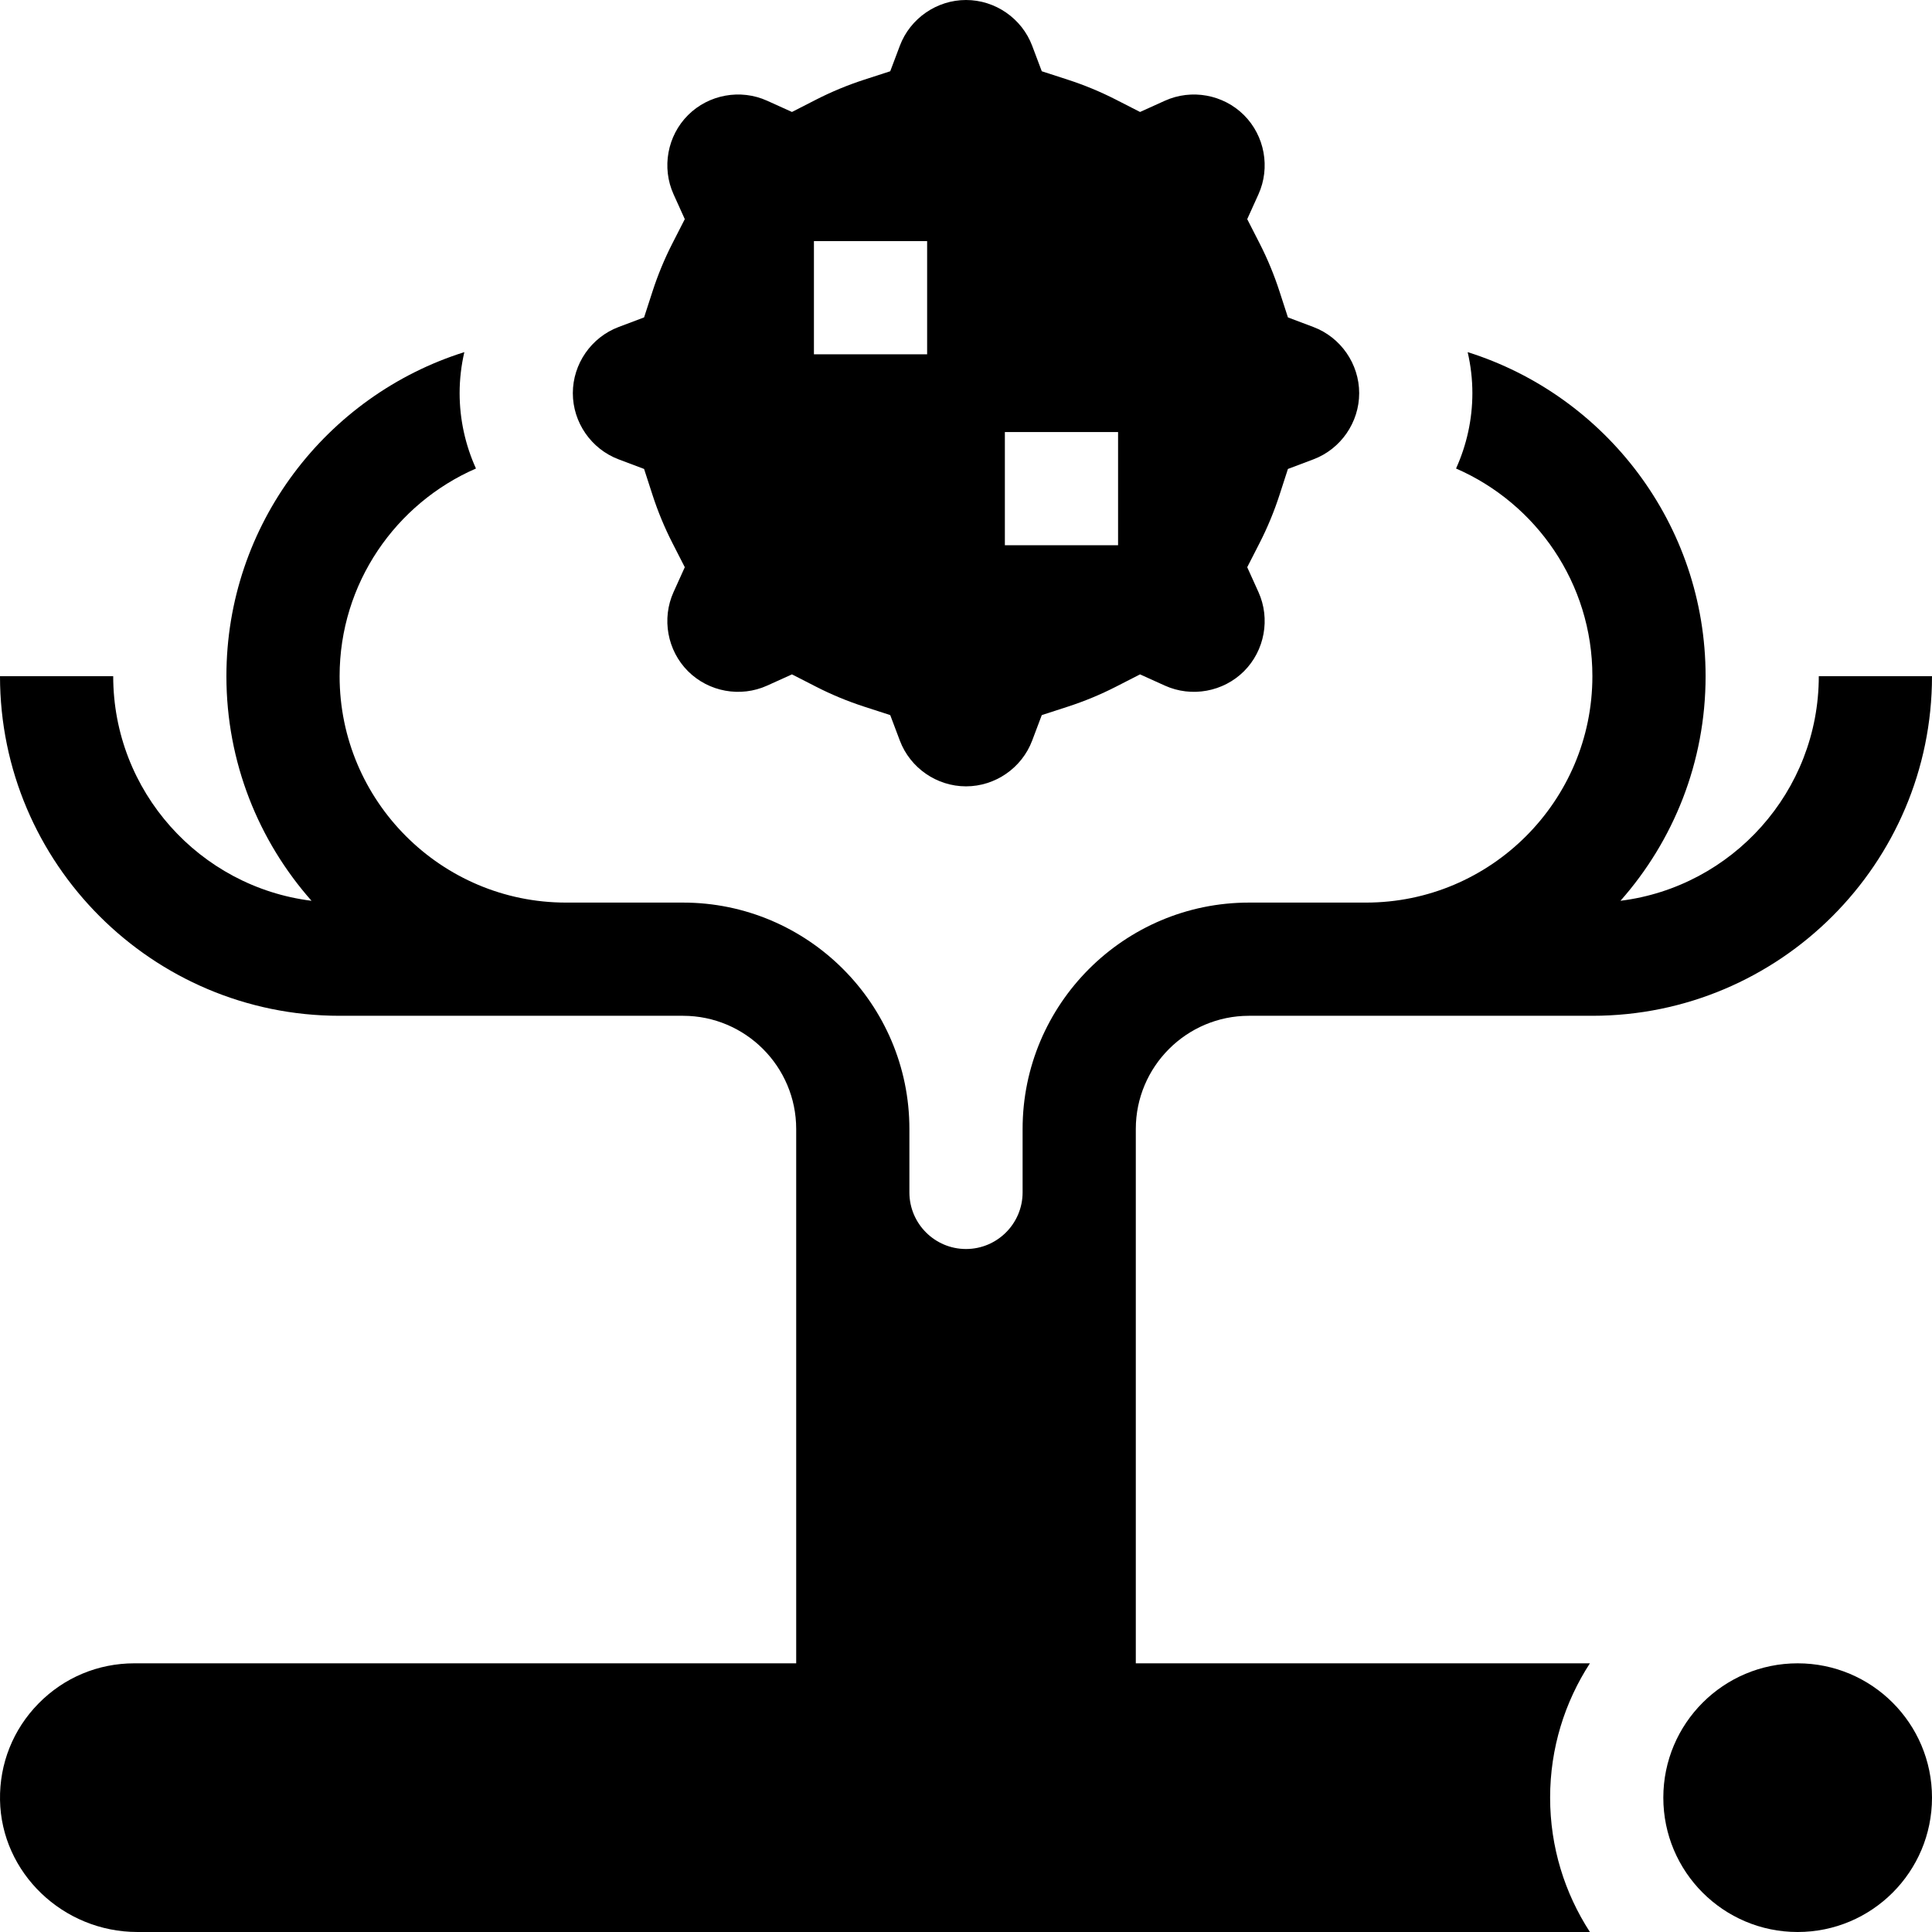 <svg id="Capa_1" enable-background="new 0 0 512 512" height="512" viewBox="0 0 512 512" width="512" xmlns="http://www.w3.org/2000/svg"><g><path d="m163.937 121.731 6.752 2.546 2.225 6.865c1.423 4.392 3.198 8.68 5.276 12.745l3.287 6.43-2.976 6.58c-3.195 7.064-1.659 15.494 3.822 20.975 5.482 5.483 13.912 7.019 20.975 3.822l6.582-2.977 6.431 3.289c4.063 2.078 8.351 3.853 12.743 5.276l6.865 2.225 2.547 6.753c2.734 7.256 9.781 12.13 17.534 12.13s14.8-4.874 17.534-12.13l2.547-6.753 6.865-2.225c4.393-1.424 8.681-3.198 12.743-5.276l6.431-3.289 6.582 2.977c7.065 3.198 15.494 1.659 20.975-3.821 5.481-5.481 7.018-13.911 3.822-20.976l-2.976-6.58 3.287-6.43c2.078-4.065 3.854-8.354 5.276-12.745l2.225-6.865 6.752-2.546c7.257-2.736 12.132-9.783 12.132-17.535 0-7.753-4.875-14.799-12.131-17.534l-6.753-2.547-2.225-6.865c-1.423-4.392-3.198-8.68-5.276-12.745l-3.287-6.43 2.976-6.58c3.195-7.065 1.659-15.495-3.822-20.976-5.481-5.482-13.911-7.018-20.975-3.822l-6.58 2.977-6.431-3.288c-4.064-2.077-8.354-3.854-12.747-5.278l-6.864-2.225-2.545-6.752c-2.735-7.256-9.782-12.131-17.535-12.131s-14.8 4.875-17.535 12.13l-2.545 6.752-6.864 2.225c-4.394 1.425-8.683 3.201-12.747 5.278l-6.431 3.288-6.58-2.977c-7.064-3.195-15.493-1.659-20.975 3.821-5.481 5.481-7.018 13.911-3.822 20.977l2.976 6.58-3.287 6.43c-2.078 4.065-3.854 8.354-5.276 12.745l-2.225 6.865-6.753 2.547c-7.256 2.735-12.131 9.781-12.131 17.534 0 7.752 4.875 14.799 12.132 17.536zm102.364-7.235h30v30h-30zm-50.602-50.602h30v30h-30z"/><circle cx="476.399" cy="476.399" r="35.602"/><path d="m331 269.195h91c49.626 0 90-40.374 90-90h-30c0 30.562-22.974 55.842-52.556 59.522 14.028-15.876 22.556-36.72 22.556-59.522 0-40.243-26.552-74.4-63.056-85.878.817 3.526 1.251 7.17 1.251 10.878 0 7.009-1.537 13.793-4.328 19.965 21.24 9.247 36.133 30.43 36.133 55.035 0 33.084-26.916 60-60 60h-31c-33.084 0-60 26.916-60 60v16.805c0 8.271-6.729 15-15 15s-15-6.729-15-15v-16.805c0-33.084-26.916-60-60-60h-31c-33.084 0-60-26.916-60-60 0-24.605 14.893-45.788 36.133-55.035-2.791-6.172-4.328-12.956-4.328-19.965 0-3.708.434-7.353 1.251-10.878-36.504 11.478-63.056 45.635-63.056 85.878 0 22.801 8.528 43.645 22.556 59.522-29.582-3.68-52.556-28.96-52.556-59.522h-30c0 49.626 40.374 90 90 90h91c16.542 0 30 13.458 30 30v141.602h-175.398c-9.622 0-18.637 3.778-25.385 10.64-6.746 6.859-10.373 15.943-10.212 25.577.322 19.291 16.665 34.986 36.43 34.986h384.906c-6.659-10.262-10.544-22.483-10.544-35.602s3.885-25.339 10.544-35.602h-120.341v-141.601c0-16.542 13.458-30 30-30z"/></g></svg>